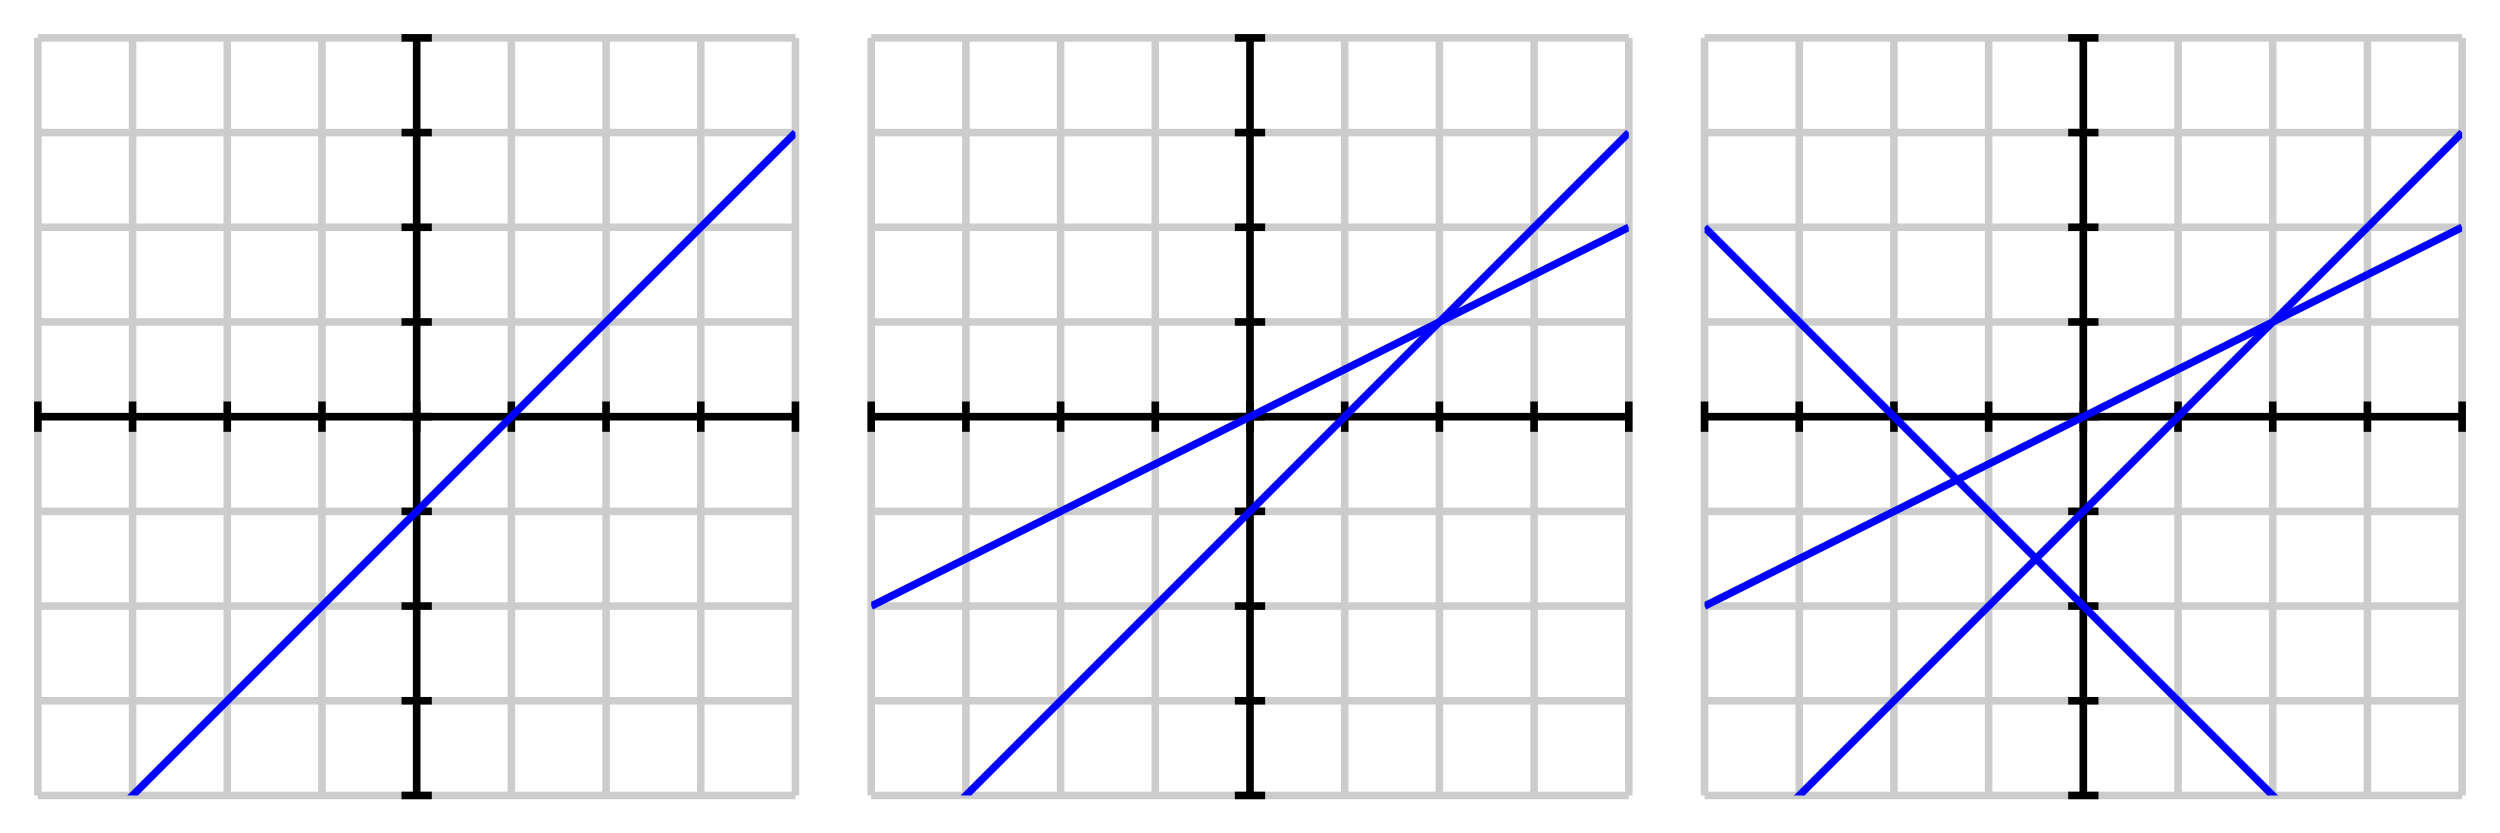 <?xml version="1.0" encoding="UTF-8"?>
<svg xmlns="http://www.w3.org/2000/svg" xmlns:xlink="http://www.w3.org/1999/xlink" width="330pt" height="110pt" viewBox="0 0 330 110" version="1.1">
<defs>
<clipPath id="clip1">
  <path d="M 5 5 L 105 5 L 105 105 L 5 105 Z M 5 5 "/>
</clipPath>
<clipPath id="clip2">
  <path d="M 115 5 L 215 5 L 215 105 L 115 105 Z M 115 5 "/>
</clipPath>
<clipPath id="clip3">
  <path d="M 115 15 L 215 15 L 215 95 L 115 95 Z M 115 15 "/>
</clipPath>
<clipPath id="clip4">
  <path d="M 225 5 L 325 5 L 325 105 L 225 105 Z M 225 5 "/>
</clipPath>
<clipPath id="clip5">
  <path d="M 225 15 L 325 15 L 325 95 L 225 95 Z M 225 15 "/>
</clipPath>
<clipPath id="clip6">
  <path d="M 225 15 L 325 15 L 325 105 L 225 105 Z M 225 15 "/>
</clipPath>
</defs>
<g id="surface1">
<path style="fill:none;stroke-width:10;stroke-linecap:butt;stroke-linejoin:miter;stroke:rgb(80.077%,80.077%,80.077%);stroke-opacity:1;stroke-miterlimit:10;" d="M 50 50 L 50 1050 M 175 50 L 175 1050 M 300 50 L 300 1050 M 425 50 L 425 1050 M 550 50 L 550 1050 M 675 50 L 675 1050 M 800 50 L 800 1050 M 925 50 L 925 1050 M 1050 50 L 1050 1050 M 50 50 L 1050 50 M 50 175 L 1050 175 M 50 300 L 1050 300 M 50 425 L 1050 425 M 50 550 L 1050 550 M 50 675 L 1050 675 M 50 800 L 1050 800 M 50 925 L 1050 925 M 50 1050 L 1050 1050 " transform="matrix(0.1,0,0,-0.1,0,110)"/>
<path style="fill:none;stroke-width:10;stroke-linecap:butt;stroke-linejoin:miter;stroke:rgb(0%,0%,0%);stroke-opacity:1;stroke-miterlimit:10;" d="M 50 530 L 50 570 " transform="matrix(0.1,0,0,-0.1,0,110)"/>
<path style="fill:none;stroke-width:10;stroke-linecap:butt;stroke-linejoin:miter;stroke:rgb(0%,0%,0%);stroke-opacity:1;stroke-miterlimit:10;" d="M 175 530 L 175 570 " transform="matrix(0.1,0,0,-0.1,0,110)"/>
<path style="fill:none;stroke-width:10;stroke-linecap:butt;stroke-linejoin:miter;stroke:rgb(0%,0%,0%);stroke-opacity:1;stroke-miterlimit:10;" d="M 300 530 L 300 570 " transform="matrix(0.1,0,0,-0.1,0,110)"/>
<path style="fill:none;stroke-width:10;stroke-linecap:butt;stroke-linejoin:miter;stroke:rgb(0%,0%,0%);stroke-opacity:1;stroke-miterlimit:10;" d="M 425 530 L 425 570 " transform="matrix(0.1,0,0,-0.1,0,110)"/>
<path style="fill:none;stroke-width:10;stroke-linecap:butt;stroke-linejoin:miter;stroke:rgb(0%,0%,0%);stroke-opacity:1;stroke-miterlimit:10;" d="M 550 530 L 550 570 " transform="matrix(0.1,0,0,-0.1,0,110)"/>
<path style="fill:none;stroke-width:10;stroke-linecap:butt;stroke-linejoin:miter;stroke:rgb(0%,0%,0%);stroke-opacity:1;stroke-miterlimit:10;" d="M 675 530 L 675 570 " transform="matrix(0.1,0,0,-0.1,0,110)"/>
<path style="fill:none;stroke-width:10;stroke-linecap:butt;stroke-linejoin:miter;stroke:rgb(0%,0%,0%);stroke-opacity:1;stroke-miterlimit:10;" d="M 800 530 L 800 570 " transform="matrix(0.1,0,0,-0.1,0,110)"/>
<path style="fill:none;stroke-width:10;stroke-linecap:butt;stroke-linejoin:miter;stroke:rgb(0%,0%,0%);stroke-opacity:1;stroke-miterlimit:10;" d="M 925 530 L 925 570 " transform="matrix(0.1,0,0,-0.1,0,110)"/>
<path style="fill:none;stroke-width:10;stroke-linecap:butt;stroke-linejoin:miter;stroke:rgb(0%,0%,0%);stroke-opacity:1;stroke-miterlimit:10;" d="M 1050 530 L 1050 570 " transform="matrix(0.1,0,0,-0.1,0,110)"/>
<path style="fill:none;stroke-width:10;stroke-linecap:butt;stroke-linejoin:miter;stroke:rgb(0%,0%,0%);stroke-opacity:1;stroke-miterlimit:10;" d="M 530 50 L 570 50 " transform="matrix(0.1,0,0,-0.1,0,110)"/>
<path style="fill:none;stroke-width:10;stroke-linecap:butt;stroke-linejoin:miter;stroke:rgb(0%,0%,0%);stroke-opacity:1;stroke-miterlimit:10;" d="M 530 175 L 570 175 " transform="matrix(0.1,0,0,-0.1,0,110)"/>
<path style="fill:none;stroke-width:10;stroke-linecap:butt;stroke-linejoin:miter;stroke:rgb(0%,0%,0%);stroke-opacity:1;stroke-miterlimit:10;" d="M 530 300 L 570 300 " transform="matrix(0.1,0,0,-0.1,0,110)"/>
<path style="fill:none;stroke-width:10;stroke-linecap:butt;stroke-linejoin:miter;stroke:rgb(0%,0%,0%);stroke-opacity:1;stroke-miterlimit:10;" d="M 530 425 L 570 425 " transform="matrix(0.1,0,0,-0.1,0,110)"/>
<path style="fill:none;stroke-width:10;stroke-linecap:butt;stroke-linejoin:miter;stroke:rgb(0%,0%,0%);stroke-opacity:1;stroke-miterlimit:10;" d="M 530 550 L 570 550 " transform="matrix(0.1,0,0,-0.1,0,110)"/>
<path style="fill:none;stroke-width:10;stroke-linecap:butt;stroke-linejoin:miter;stroke:rgb(0%,0%,0%);stroke-opacity:1;stroke-miterlimit:10;" d="M 530 675 L 570 675 " transform="matrix(0.1,0,0,-0.1,0,110)"/>
<path style="fill:none;stroke-width:10;stroke-linecap:butt;stroke-linejoin:miter;stroke:rgb(0%,0%,0%);stroke-opacity:1;stroke-miterlimit:10;" d="M 530 800 L 570 800 " transform="matrix(0.1,0,0,-0.1,0,110)"/>
<path style="fill:none;stroke-width:10;stroke-linecap:butt;stroke-linejoin:miter;stroke:rgb(0%,0%,0%);stroke-opacity:1;stroke-miterlimit:10;" d="M 530 925 L 570 925 " transform="matrix(0.1,0,0,-0.1,0,110)"/>
<path style="fill:none;stroke-width:10;stroke-linecap:butt;stroke-linejoin:miter;stroke:rgb(0%,0%,0%);stroke-opacity:1;stroke-miterlimit:10;" d="M 530 1050 L 570 1050 " transform="matrix(0.1,0,0,-0.1,0,110)"/>
<path style="fill:none;stroke-width:10;stroke-linecap:butt;stroke-linejoin:miter;stroke:rgb(0%,0%,0%);stroke-opacity:1;stroke-miterlimit:10;" d="M 50 550 L 1050 550 M 550 50 L 550 1050 " transform="matrix(0.1,0,0,-0.1,0,110)"/>
<g clip-path="url(#clip1)" clip-rule="nonzero">
<path style="fill:none;stroke-width:10;stroke-linecap:butt;stroke-linejoin:miter;stroke:rgb(0%,0%,100%);stroke-opacity:1;stroke-miterlimit:10;" d="M 50 -75 L 1050 925 " transform="matrix(0.1,0,0,-0.1,0,110)"/>
</g>
<path style="fill:none;stroke-width:10;stroke-linecap:butt;stroke-linejoin:miter;stroke:rgb(80.077%,80.077%,80.077%);stroke-opacity:1;stroke-miterlimit:10;" d="M 1150 50 L 1150 1050 M 1275 50 L 1275 1050 M 1400 50 L 1400 1050 M 1525 50 L 1525 1050 M 1650 50 L 1650 1050 M 1775 50 L 1775 1050 M 1900 50 L 1900 1050 M 2025 50 L 2025 1050 M 2150 50 L 2150 1050 M 1150 50 L 2150 50 M 1150 175 L 2150 175 M 1150 300 L 2150 300 M 1150 425 L 2150 425 M 1150 550 L 2150 550 M 1150 675 L 2150 675 M 1150 800 L 2150 800 M 1150 925 L 2150 925 M 1150 1050 L 2150 1050 " transform="matrix(0.1,0,0,-0.1,0,110)"/>
<path style="fill:none;stroke-width:10;stroke-linecap:butt;stroke-linejoin:miter;stroke:rgb(0%,0%,0%);stroke-opacity:1;stroke-miterlimit:10;" d="M 1150 530 L 1150 570 " transform="matrix(0.1,0,0,-0.1,0,110)"/>
<path style="fill:none;stroke-width:10;stroke-linecap:butt;stroke-linejoin:miter;stroke:rgb(0%,0%,0%);stroke-opacity:1;stroke-miterlimit:10;" d="M 1275 530 L 1275 570 " transform="matrix(0.1,0,0,-0.1,0,110)"/>
<path style="fill:none;stroke-width:10;stroke-linecap:butt;stroke-linejoin:miter;stroke:rgb(0%,0%,0%);stroke-opacity:1;stroke-miterlimit:10;" d="M 1400 530 L 1400 570 " transform="matrix(0.1,0,0,-0.1,0,110)"/>
<path style="fill:none;stroke-width:10;stroke-linecap:butt;stroke-linejoin:miter;stroke:rgb(0%,0%,0%);stroke-opacity:1;stroke-miterlimit:10;" d="M 1525 530 L 1525 570 " transform="matrix(0.1,0,0,-0.1,0,110)"/>
<path style="fill:none;stroke-width:10;stroke-linecap:butt;stroke-linejoin:miter;stroke:rgb(0%,0%,0%);stroke-opacity:1;stroke-miterlimit:10;" d="M 1650 530 L 1650 570 " transform="matrix(0.1,0,0,-0.1,0,110)"/>
<path style="fill:none;stroke-width:10;stroke-linecap:butt;stroke-linejoin:miter;stroke:rgb(0%,0%,0%);stroke-opacity:1;stroke-miterlimit:10;" d="M 1775 530 L 1775 570 " transform="matrix(0.1,0,0,-0.1,0,110)"/>
<path style="fill:none;stroke-width:10;stroke-linecap:butt;stroke-linejoin:miter;stroke:rgb(0%,0%,0%);stroke-opacity:1;stroke-miterlimit:10;" d="M 1900 530 L 1900 570 " transform="matrix(0.1,0,0,-0.1,0,110)"/>
<path style="fill:none;stroke-width:10;stroke-linecap:butt;stroke-linejoin:miter;stroke:rgb(0%,0%,0%);stroke-opacity:1;stroke-miterlimit:10;" d="M 2025 530 L 2025 570 " transform="matrix(0.1,0,0,-0.1,0,110)"/>
<path style="fill:none;stroke-width:10;stroke-linecap:butt;stroke-linejoin:miter;stroke:rgb(0%,0%,0%);stroke-opacity:1;stroke-miterlimit:10;" d="M 2150 530 L 2150 570 " transform="matrix(0.1,0,0,-0.1,0,110)"/>
<path style="fill:none;stroke-width:10;stroke-linecap:butt;stroke-linejoin:miter;stroke:rgb(0%,0%,0%);stroke-opacity:1;stroke-miterlimit:10;" d="M 1630 50 L 1670 50 " transform="matrix(0.1,0,0,-0.1,0,110)"/>
<path style="fill:none;stroke-width:10;stroke-linecap:butt;stroke-linejoin:miter;stroke:rgb(0%,0%,0%);stroke-opacity:1;stroke-miterlimit:10;" d="M 1630 175 L 1670 175 " transform="matrix(0.1,0,0,-0.1,0,110)"/>
<path style="fill:none;stroke-width:10;stroke-linecap:butt;stroke-linejoin:miter;stroke:rgb(0%,0%,0%);stroke-opacity:1;stroke-miterlimit:10;" d="M 1630 300 L 1670 300 " transform="matrix(0.1,0,0,-0.1,0,110)"/>
<path style="fill:none;stroke-width:10;stroke-linecap:butt;stroke-linejoin:miter;stroke:rgb(0%,0%,0%);stroke-opacity:1;stroke-miterlimit:10;" d="M 1630 425 L 1670 425 " transform="matrix(0.1,0,0,-0.1,0,110)"/>
<path style="fill:none;stroke-width:10;stroke-linecap:butt;stroke-linejoin:miter;stroke:rgb(0%,0%,0%);stroke-opacity:1;stroke-miterlimit:10;" d="M 1630 550 L 1670 550 " transform="matrix(0.1,0,0,-0.1,0,110)"/>
<path style="fill:none;stroke-width:10;stroke-linecap:butt;stroke-linejoin:miter;stroke:rgb(0%,0%,0%);stroke-opacity:1;stroke-miterlimit:10;" d="M 1630 675 L 1670 675 " transform="matrix(0.1,0,0,-0.1,0,110)"/>
<path style="fill:none;stroke-width:10;stroke-linecap:butt;stroke-linejoin:miter;stroke:rgb(0%,0%,0%);stroke-opacity:1;stroke-miterlimit:10;" d="M 1630 800 L 1670 800 " transform="matrix(0.1,0,0,-0.1,0,110)"/>
<path style="fill:none;stroke-width:10;stroke-linecap:butt;stroke-linejoin:miter;stroke:rgb(0%,0%,0%);stroke-opacity:1;stroke-miterlimit:10;" d="M 1630 925 L 1670 925 " transform="matrix(0.1,0,0,-0.1,0,110)"/>
<path style="fill:none;stroke-width:10;stroke-linecap:butt;stroke-linejoin:miter;stroke:rgb(0%,0%,0%);stroke-opacity:1;stroke-miterlimit:10;" d="M 1630 1050 L 1670 1050 " transform="matrix(0.1,0,0,-0.1,0,110)"/>
<path style="fill:none;stroke-width:10;stroke-linecap:butt;stroke-linejoin:miter;stroke:rgb(0%,0%,0%);stroke-opacity:1;stroke-miterlimit:10;" d="M 1150 550 L 2150 550 M 1650 50 L 1650 1050 " transform="matrix(0.1,0,0,-0.1,0,110)"/>
<g clip-path="url(#clip2)" clip-rule="nonzero">
<path style="fill:none;stroke-width:10;stroke-linecap:butt;stroke-linejoin:miter;stroke:rgb(0%,0%,100%);stroke-opacity:1;stroke-miterlimit:10;" d="M 1150 -75 L 2150 925 " transform="matrix(0.1,0,0,-0.1,0,110)"/>
</g>
<g clip-path="url(#clip3)" clip-rule="nonzero">
<path style="fill:none;stroke-width:10;stroke-linecap:butt;stroke-linejoin:miter;stroke:rgb(0%,0%,100%);stroke-opacity:1;stroke-miterlimit:10;" d="M 1150 300 L 2150 800 " transform="matrix(0.1,0,0,-0.1,0,110)"/>
</g>
<path style="fill:none;stroke-width:10;stroke-linecap:butt;stroke-linejoin:miter;stroke:rgb(80.077%,80.077%,80.077%);stroke-opacity:1;stroke-miterlimit:10;" d="M 2250 50 L 2250 1050 M 2375 50 L 2375 1050 M 2500 50 L 2500 1050 M 2625 50 L 2625 1050 M 2750 50 L 2750 1050 M 2875 50 L 2875 1050 M 3000 50 L 3000 1050 M 3125 50 L 3125 1050 M 3250 50 L 3250 1050 M 2250 50 L 3250 50 M 2250 175 L 3250 175 M 2250 300 L 3250 300 M 2250 425 L 3250 425 M 2250 550 L 3250 550 M 2250 675 L 3250 675 M 2250 800 L 3250 800 M 2250 925 L 3250 925 M 2250 1050 L 3250 1050 " transform="matrix(0.1,0,0,-0.1,0,110)"/>
<path style="fill:none;stroke-width:10;stroke-linecap:butt;stroke-linejoin:miter;stroke:rgb(0%,0%,0%);stroke-opacity:1;stroke-miterlimit:10;" d="M 2250 530 L 2250 570 " transform="matrix(0.1,0,0,-0.1,0,110)"/>
<path style="fill:none;stroke-width:10;stroke-linecap:butt;stroke-linejoin:miter;stroke:rgb(0%,0%,0%);stroke-opacity:1;stroke-miterlimit:10;" d="M 2375 530 L 2375 570 " transform="matrix(0.1,0,0,-0.1,0,110)"/>
<path style="fill:none;stroke-width:10;stroke-linecap:butt;stroke-linejoin:miter;stroke:rgb(0%,0%,0%);stroke-opacity:1;stroke-miterlimit:10;" d="M 2500 530 L 2500 570 " transform="matrix(0.1,0,0,-0.1,0,110)"/>
<path style="fill:none;stroke-width:10;stroke-linecap:butt;stroke-linejoin:miter;stroke:rgb(0%,0%,0%);stroke-opacity:1;stroke-miterlimit:10;" d="M 2625 530 L 2625 570 " transform="matrix(0.1,0,0,-0.1,0,110)"/>
<path style="fill:none;stroke-width:10;stroke-linecap:butt;stroke-linejoin:miter;stroke:rgb(0%,0%,0%);stroke-opacity:1;stroke-miterlimit:10;" d="M 2750 530 L 2750 570 " transform="matrix(0.1,0,0,-0.1,0,110)"/>
<path style="fill:none;stroke-width:10;stroke-linecap:butt;stroke-linejoin:miter;stroke:rgb(0%,0%,0%);stroke-opacity:1;stroke-miterlimit:10;" d="M 2875 530 L 2875 570 " transform="matrix(0.1,0,0,-0.1,0,110)"/>
<path style="fill:none;stroke-width:10;stroke-linecap:butt;stroke-linejoin:miter;stroke:rgb(0%,0%,0%);stroke-opacity:1;stroke-miterlimit:10;" d="M 3000 530 L 3000 570 " transform="matrix(0.1,0,0,-0.1,0,110)"/>
<path style="fill:none;stroke-width:10;stroke-linecap:butt;stroke-linejoin:miter;stroke:rgb(0%,0%,0%);stroke-opacity:1;stroke-miterlimit:10;" d="M 3125 530 L 3125 570 " transform="matrix(0.1,0,0,-0.1,0,110)"/>
<path style="fill:none;stroke-width:10;stroke-linecap:butt;stroke-linejoin:miter;stroke:rgb(0%,0%,0%);stroke-opacity:1;stroke-miterlimit:10;" d="M 3250 530 L 3250 570 " transform="matrix(0.1,0,0,-0.1,0,110)"/>
<path style="fill:none;stroke-width:10;stroke-linecap:butt;stroke-linejoin:miter;stroke:rgb(0%,0%,0%);stroke-opacity:1;stroke-miterlimit:10;" d="M 2730 50 L 2770 50 " transform="matrix(0.1,0,0,-0.1,0,110)"/>
<path style="fill:none;stroke-width:10;stroke-linecap:butt;stroke-linejoin:miter;stroke:rgb(0%,0%,0%);stroke-opacity:1;stroke-miterlimit:10;" d="M 2730 175 L 2770 175 " transform="matrix(0.1,0,0,-0.1,0,110)"/>
<path style="fill:none;stroke-width:10;stroke-linecap:butt;stroke-linejoin:miter;stroke:rgb(0%,0%,0%);stroke-opacity:1;stroke-miterlimit:10;" d="M 2730 300 L 2770 300 " transform="matrix(0.1,0,0,-0.1,0,110)"/>
<path style="fill:none;stroke-width:10;stroke-linecap:butt;stroke-linejoin:miter;stroke:rgb(0%,0%,0%);stroke-opacity:1;stroke-miterlimit:10;" d="M 2730 425 L 2770 425 " transform="matrix(0.1,0,0,-0.1,0,110)"/>
<path style="fill:none;stroke-width:10;stroke-linecap:butt;stroke-linejoin:miter;stroke:rgb(0%,0%,0%);stroke-opacity:1;stroke-miterlimit:10;" d="M 2730 550 L 2770 550 " transform="matrix(0.1,0,0,-0.1,0,110)"/>
<path style="fill:none;stroke-width:10;stroke-linecap:butt;stroke-linejoin:miter;stroke:rgb(0%,0%,0%);stroke-opacity:1;stroke-miterlimit:10;" d="M 2730 675 L 2770 675 " transform="matrix(0.1,0,0,-0.1,0,110)"/>
<path style="fill:none;stroke-width:10;stroke-linecap:butt;stroke-linejoin:miter;stroke:rgb(0%,0%,0%);stroke-opacity:1;stroke-miterlimit:10;" d="M 2730 800 L 2770 800 " transform="matrix(0.1,0,0,-0.1,0,110)"/>
<path style="fill:none;stroke-width:10;stroke-linecap:butt;stroke-linejoin:miter;stroke:rgb(0%,0%,0%);stroke-opacity:1;stroke-miterlimit:10;" d="M 2730 925 L 2770 925 " transform="matrix(0.1,0,0,-0.1,0,110)"/>
<path style="fill:none;stroke-width:10;stroke-linecap:butt;stroke-linejoin:miter;stroke:rgb(0%,0%,0%);stroke-opacity:1;stroke-miterlimit:10;" d="M 2730 1050 L 2770 1050 " transform="matrix(0.1,0,0,-0.1,0,110)"/>
<path style="fill:none;stroke-width:10;stroke-linecap:butt;stroke-linejoin:miter;stroke:rgb(0%,0%,0%);stroke-opacity:1;stroke-miterlimit:10;" d="M 2250 550 L 3250 550 M 2750 50 L 2750 1050 " transform="matrix(0.1,0,0,-0.1,0,110)"/>
<g clip-path="url(#clip4)" clip-rule="nonzero">
<path style="fill:none;stroke-width:10;stroke-linecap:butt;stroke-linejoin:miter;stroke:rgb(0%,0%,100%);stroke-opacity:1;stroke-miterlimit:10;" d="M 2250 -75 L 3250 925 " transform="matrix(0.1,0,0,-0.1,0,110)"/>
</g>
<g clip-path="url(#clip5)" clip-rule="nonzero">
<path style="fill:none;stroke-width:10;stroke-linecap:butt;stroke-linejoin:miter;stroke:rgb(0%,0%,100%);stroke-opacity:1;stroke-miterlimit:10;" d="M 2250 300 L 3250 800 " transform="matrix(0.1,0,0,-0.1,0,110)"/>
</g>
<g clip-path="url(#clip6)" clip-rule="nonzero">
<path style="fill:none;stroke-width:10;stroke-linecap:butt;stroke-linejoin:miter;stroke:rgb(0%,0%,100%);stroke-opacity:1;stroke-miterlimit:10;" d="M 2250 800 L 3250 -200 " transform="matrix(0.1,0,0,-0.1,0,110)"/>
</g>
</g>
</svg>
